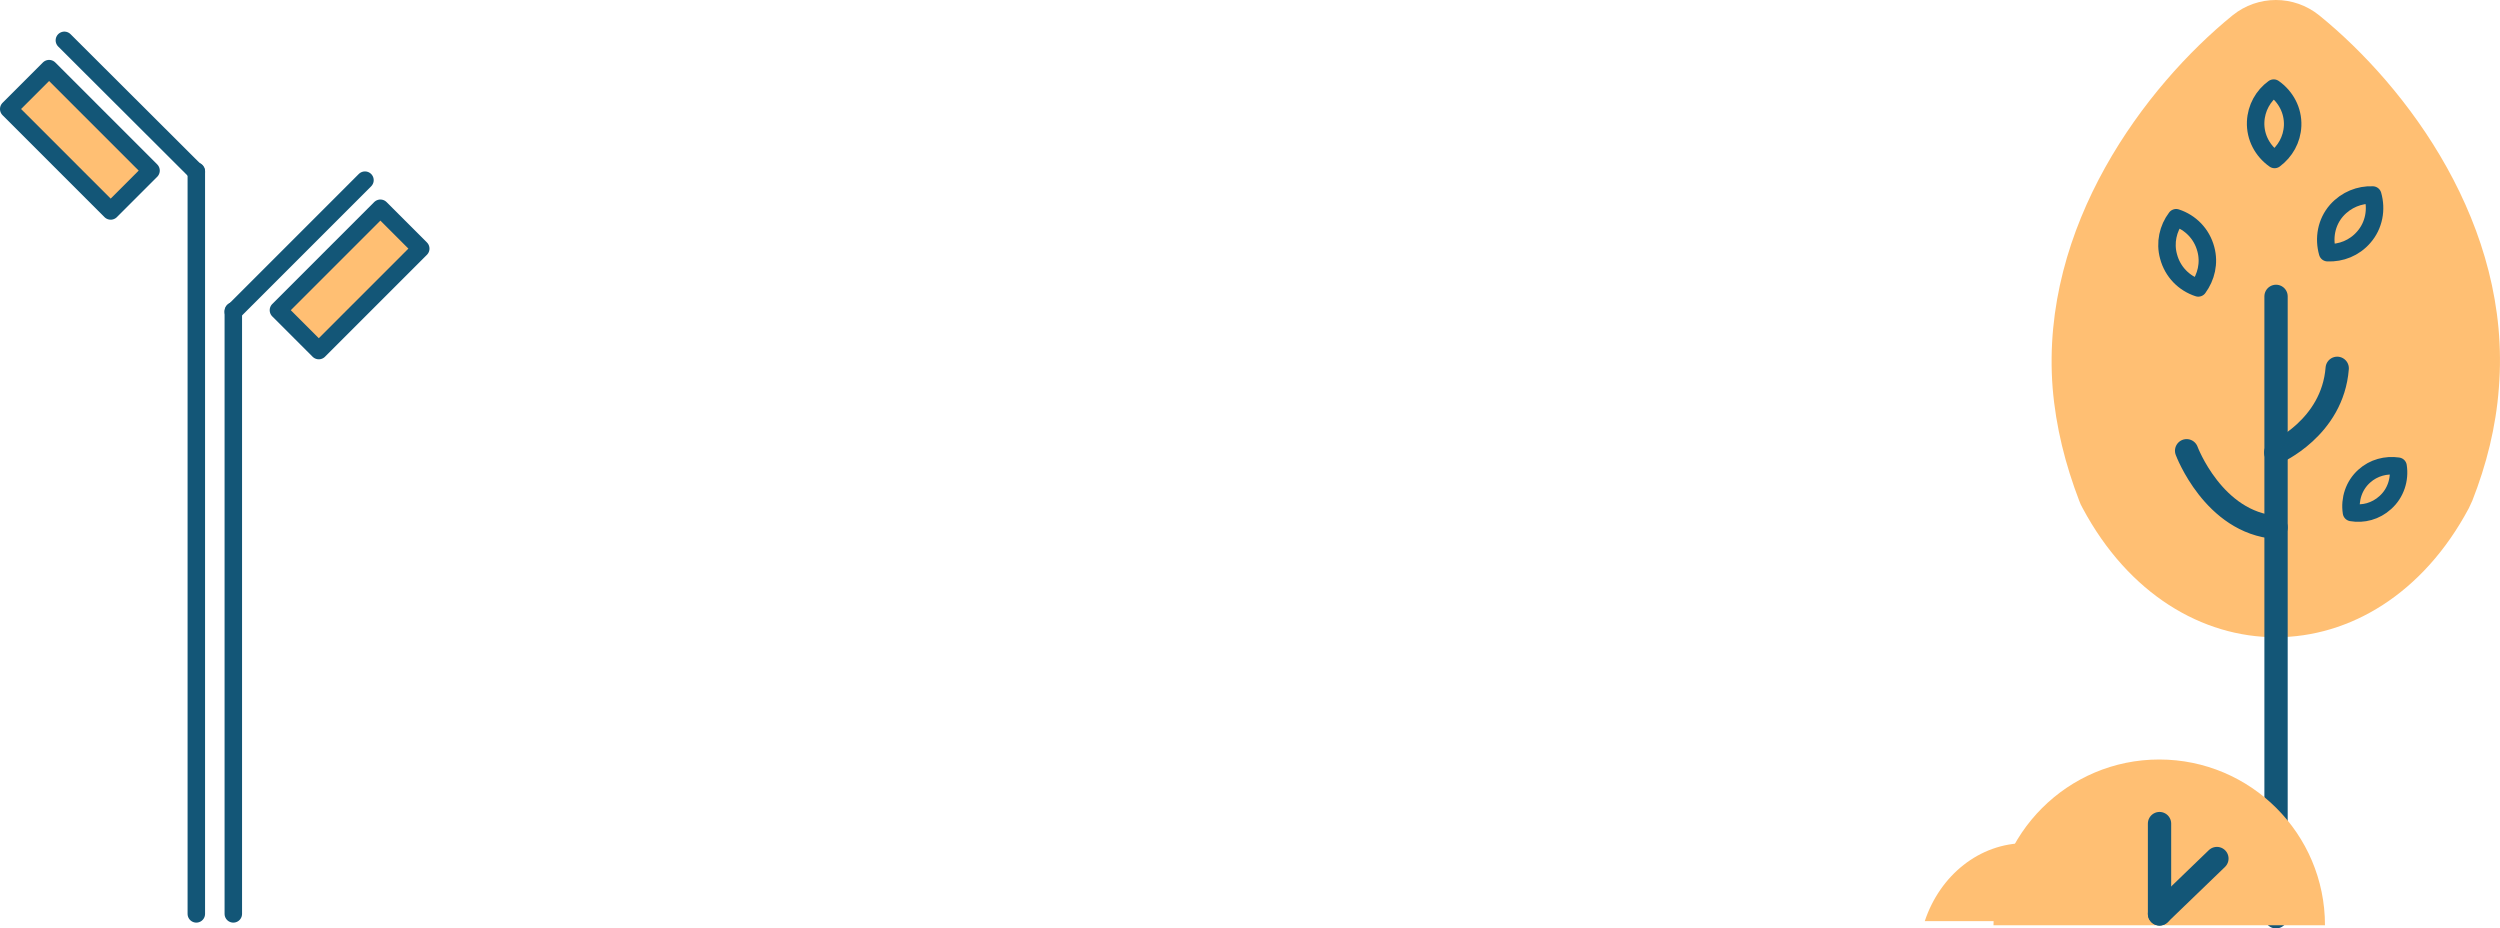 <?xml version="1.0" encoding="UTF-8"?><svg id="a" xmlns="http://www.w3.org/2000/svg" viewBox="0 0 858.29 318.75"><defs><style>.b{fill:#ffbf73;}.c{stroke-width:6px;}.c,.d,.e{fill:none;stroke:#135677;stroke-linecap:round;stroke-linejoin:round;}.d{stroke-width:6px;}.e{stroke-width:8px;}</style></defs><path class="b" d="M796.2,5.25c-8.7-7-21-7-29.7,0-30,24.4-66.1,72.3-61.8,127.9,1.1,13.5,4.4,26.4,9.1,38.7.3.9.7,1.7,1.2,2.6,31.6,59.1,101.1,59.1,132.6,0,.4-.8.8-1.7,1.2-2.6,4.8-12.2,8.1-25.2,9.1-38.7,4.5-55.7-31.6-103.5-61.7-127.9Z"/><line class="e" x1="781.4" y1="314.75" x2="781.4" y2="101.75"/><path class="c" d="M802.2,72.25c-3.6,4.1-4.5,9.6-3.1,14.5,4.6.2,9.2-1.6,12.4-5.3,3.6-4.1,4.5-9.6,3.1-14.5-4.5-.2-9.1,1.6-12.4,5.3Z"/><path class="c" d="M774.4,41.85c-.2,5.3,2.4,10,6.5,12.9,3.6-2.7,6-6.8,6.2-11.6.2-5.3-2.4-10-6.5-12.9-3.6,2.6-6,6.8-6.2,11.6Z"/><path class="c" d="M744.5,88.05c1.4,5.3,5.3,9.2,10.2,10.8,2.7-3.7,3.9-8.5,2.6-13.3-1.4-5.3-5.3-9.2-10.2-10.8-2.8,3.7-3.9,8.6-2.6,13.3Z"/><path class="c" d="M811.7,163.45c-3.6,3.2-5.1,8-4.4,12.5,4,.7,8.3-.4,11.6-3.4,3.6-3.2,5.1-8,4.4-12.5-4.1-.6-8.4.5-11.6,3.4Z"/><path class="e" d="M750.7,154.75s9.2,24.7,30.7,26.3"/><path class="e" d="M781.3,155.35s19.5-8.4,21.1-28.9"/><path class="b" d="M684.4,317.65c0-31.4,25.5-56.9,56.9-56.9s56.9,25.5,56.9,56.9h-113.8Z"/><path class="b" d="M730.2,316.25c-5.1-15.66-18.7-26.8-34.7-26.8s-29.5,11.14-34.7,26.8h69.4Z"/><line class="e" x1="741.4" y1="282.75" x2="741.4" y2="313.75"/><line class="e" x1="761.1" y1="294.75" x2="741.4" y2="313.75"/><line class="c" x1="67.4" y1="58.75" x2="67.4" y2="313.75"/><line class="c" x1="22.1" y1="13.85" x2="67.4" y2="59.05"/><rect class="b" x="17.63" y="23.25" width="19.6" height="49.5" transform="translate(-25.91 33.45) rotate(-45)"/><rect class="d" x="17.63" y="23.25" width="19.6" height="49.5" transform="translate(-25.91 33.45) rotate(-45)"/><line class="c" x1="80.1" y1="106.75" x2="80.1" y2="313.75"/><line class="c" x1="125.3" y1="61.85" x2="80.1" y2="107.05"/><rect class="b" x="95.27" y="86.13" width="49.5" height="19.6" transform="translate(-32.68 112.96) rotate(-45)"/><rect class="d" x="95.27" y="86.13" width="49.5" height="19.6" transform="translate(-32.68 112.96) rotate(-45)"/></svg>